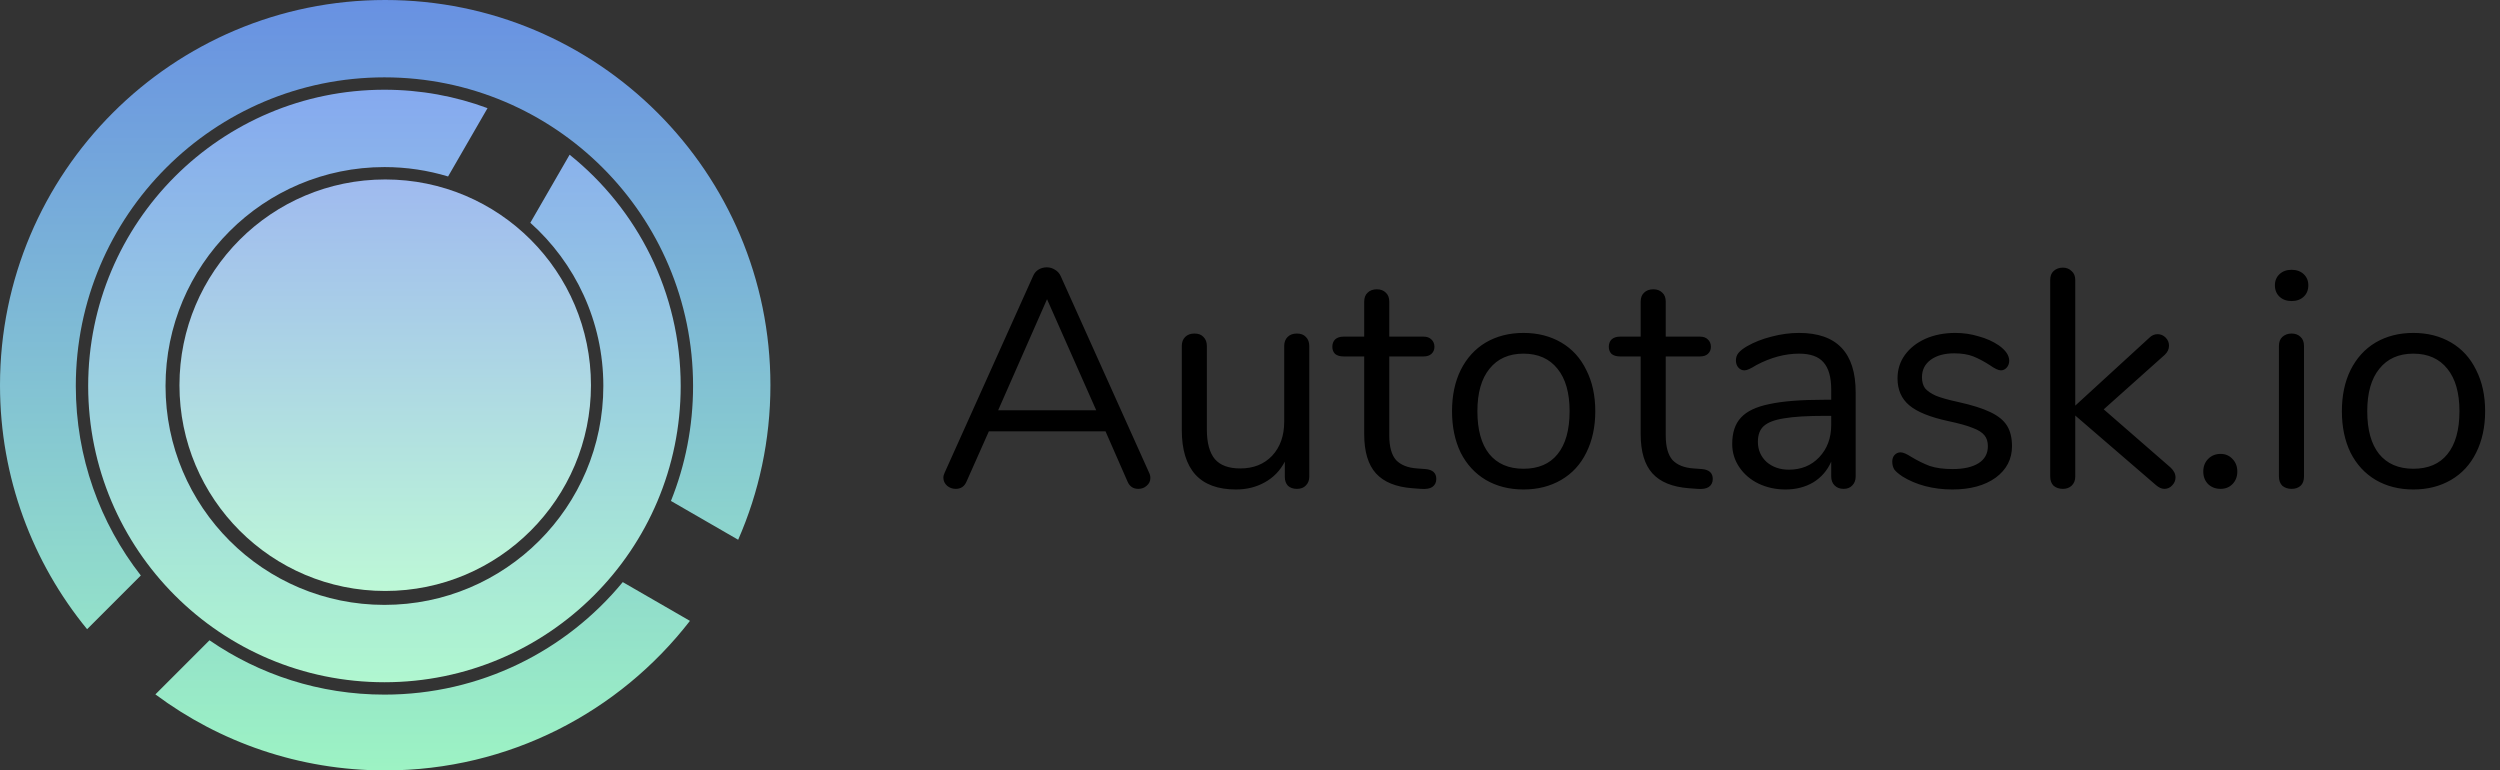 <svg width="1616" height="498" viewBox="0 0 1616 498" fill="none" xmlns="http://www.w3.org/2000/svg">
<rect x="0" y="0" width="1616" height="498" fill="#333333" stroke="none"/>
<path d="M742.8 305.6C743.333 306.667 743.6 307.8 743.6 309C743.6 311 742.8 312.667 741.2 314C739.733 315.333 737.933 316 735.8 316C732.467 316 730.133 314.4 728.8 311.2L714.6 278.8H639.2L624.8 311.2C623.467 314.4 621.133 316 617.8 316C615.667 316 613.8 315.333 612.2 314C610.6 312.533 609.8 310.8 609.8 308.8C609.8 307.733 610.067 306.667 610.6 305.6L667.8 178.4C668.6 176.533 669.8 175.133 671.4 174.2C673 173.267 674.733 172.8 676.6 172.8C678.6 172.8 680.4 173.333 682 174.4C683.6 175.333 684.8 176.667 685.6 178.4L742.8 305.6ZM645.2 265.2H708.6L676.8 193.4L645.2 265.2ZM838.313 215.6C840.846 215.6 842.779 216.333 844.113 217.8C845.579 219.267 846.313 221.2 846.313 223.6V308.2C846.313 310.467 845.579 312.333 844.113 313.8C842.779 315.267 840.846 316 838.313 316C835.913 316 833.979 315.333 832.513 314C831.179 312.533 830.513 310.667 830.513 308.4V298.4C827.446 304.267 823.113 308.733 817.513 311.8C812.046 314.867 805.846 316.4 798.913 316.4C787.313 316.4 778.579 313.2 772.713 306.8C766.846 300.267 763.913 290.667 763.913 278V223.6C763.913 221.2 764.646 219.267 766.113 217.8C767.579 216.333 769.579 215.6 772.113 215.6C774.646 215.6 776.579 216.333 777.913 217.8C779.379 219.267 780.113 221.2 780.113 223.6V277.6C780.113 286.267 781.846 292.667 785.313 296.8C788.779 300.8 794.246 302.8 801.713 302.8C810.246 302.8 817.113 300.067 822.313 294.6C827.513 289 830.113 281.667 830.113 272.6V223.6C830.113 221.2 830.846 219.267 832.313 217.8C833.779 216.333 835.779 215.6 838.313 215.6ZM921.422 303.2C926.089 303.6 928.422 305.733 928.422 309.6C928.422 311.867 927.555 313.6 925.822 314.8C924.222 315.867 921.755 316.267 918.422 316L913.022 315.6C902.355 314.8 894.489 311.6 889.422 306C884.355 300.4 881.822 291.933 881.822 280.6V230.4H868.422C866.155 230.4 864.355 229.867 863.022 228.8C861.822 227.6 861.222 226.067 861.222 224.2C861.222 222.2 861.822 220.6 863.022 219.4C864.355 218.2 866.155 217.6 868.422 217.6H881.822V195C881.822 192.467 882.555 190.533 884.022 189.2C885.489 187.733 887.489 187 890.022 187C892.422 187 894.355 187.733 895.822 189.2C897.289 190.533 898.022 192.467 898.022 195V217.6H920.222C922.355 217.6 924.022 218.2 925.222 219.4C926.555 220.6 927.222 222.2 927.222 224.2C927.222 226.067 926.555 227.6 925.222 228.8C924.022 229.867 922.355 230.4 920.222 230.4H898.022V281.4C898.022 288.733 899.489 294.067 902.422 297.4C905.489 300.6 910.022 302.4 916.022 302.8L921.422 303.2ZM984.791 316.4C975.591 316.4 967.457 314.333 960.391 310.2C953.457 306.067 948.057 300.2 944.191 292.6C940.457 284.867 938.591 275.933 938.591 265.8C938.591 255.667 940.457 246.8 944.191 239.2C948.057 231.467 953.457 225.533 960.391 221.4C967.457 217.267 975.591 215.2 984.791 215.2C993.991 215.2 1002.12 217.267 1009.19 221.4C1016.26 225.533 1021.66 231.467 1025.39 239.2C1029.26 246.8 1031.19 255.667 1031.19 265.8C1031.19 275.933 1029.26 284.867 1025.39 292.6C1021.66 300.2 1016.26 306.067 1009.19 310.2C1002.12 314.333 993.991 316.4 984.791 316.4ZM984.791 303C994.391 303 1001.72 299.867 1006.79 293.6C1011.99 287.2 1014.59 277.933 1014.59 265.8C1014.59 253.933 1011.99 244.8 1006.79 238.4C1001.59 231.867 994.257 228.6 984.791 228.6C975.324 228.6 967.991 231.867 962.791 238.4C957.591 244.8 954.991 253.933 954.991 265.8C954.991 277.8 957.524 287 962.591 293.4C967.791 299.8 975.191 303 984.791 303ZM1100.13 303.2C1104.8 303.6 1107.13 305.733 1107.13 309.6C1107.13 311.867 1106.27 313.6 1104.53 314.8C1102.93 315.867 1100.47 316.267 1097.13 316L1091.73 315.6C1081.07 314.8 1073.2 311.6 1068.13 306C1063.07 300.4 1060.53 291.933 1060.53 280.6V230.4H1047.13C1044.87 230.4 1043.07 229.867 1041.73 228.8C1040.53 227.6 1039.93 226.067 1039.93 224.2C1039.93 222.2 1040.53 220.6 1041.73 219.4C1043.07 218.2 1044.87 217.6 1047.13 217.6H1060.53V195C1060.53 192.467 1061.27 190.533 1062.73 189.2C1064.2 187.733 1066.2 187 1068.73 187C1071.13 187 1073.07 187.733 1074.53 189.2C1076 190.533 1076.73 192.467 1076.73 195V217.6H1098.93C1101.07 217.6 1102.73 218.2 1103.93 219.4C1105.27 220.6 1105.93 222.2 1105.93 224.2C1105.93 226.067 1105.27 227.6 1103.93 228.8C1102.73 229.867 1101.07 230.4 1098.93 230.4H1076.73V281.4C1076.73 288.733 1078.2 294.067 1081.13 297.4C1084.2 300.6 1088.73 302.4 1094.73 302.8L1100.13 303.2ZM1162.9 215.2C1187.3 215.2 1199.5 228 1199.5 253.6V308C1199.5 310.4 1198.77 312.333 1197.3 313.8C1195.97 315.267 1194.1 316 1191.7 316C1189.3 316 1187.37 315.267 1185.9 313.8C1184.43 312.333 1183.7 310.4 1183.7 308V298.4C1181.17 304.133 1177.3 308.6 1172.1 311.8C1166.9 314.867 1160.9 316.4 1154.1 316.4C1147.83 316.4 1142.03 315.133 1136.7 312.6C1131.5 310.067 1127.37 306.533 1124.3 302C1121.23 297.467 1119.7 292.467 1119.7 287C1119.7 279.667 1121.57 274 1125.3 270C1129.03 265.867 1135.17 262.933 1143.7 261.2C1152.23 259.333 1164.1 258.4 1179.3 258.4H1183.7V251.8C1183.7 243.8 1182.03 237.933 1178.7 234.2C1175.5 230.467 1170.23 228.6 1162.9 228.6C1153.83 228.6 1144.63 231.067 1135.3 236C1131.7 238.267 1129.17 239.4 1127.7 239.4C1126.1 239.4 1124.77 238.8 1123.7 237.6C1122.63 236.4 1122.1 234.867 1122.1 233C1122.1 231.133 1122.63 229.533 1123.7 228.2C1124.9 226.733 1126.77 225.267 1129.3 223.8C1133.97 221.133 1139.23 219.067 1145.1 217.6C1151.1 216 1157.03 215.2 1162.9 215.2ZM1156.3 303.6C1164.3 303.6 1170.83 300.933 1175.9 295.6C1181.1 290.133 1183.7 283.133 1183.7 274.6V268.8H1180.1C1168.37 268.8 1159.43 269.333 1153.3 270.4C1147.17 271.333 1142.77 273 1140.1 275.4C1137.57 277.667 1136.3 281.067 1136.3 285.6C1136.3 290.8 1138.17 295.133 1141.9 298.6C1145.77 301.933 1150.57 303.6 1156.3 303.6ZM1261.96 316.4C1255.82 316.4 1249.96 315.667 1244.36 314.2C1238.89 312.733 1234.02 310.667 1229.76 308C1227.36 306.4 1225.62 304.933 1224.56 303.6C1223.62 302.133 1223.16 300.4 1223.16 298.4C1223.16 296.667 1223.62 295.267 1224.56 294.2C1225.62 293 1226.96 292.4 1228.56 292.4C1230.16 292.4 1232.49 293.4 1235.56 295.4C1239.56 297.8 1243.49 299.733 1247.36 301.2C1251.36 302.533 1256.29 303.2 1262.16 303.2C1269.36 303.2 1274.96 301.933 1278.96 299.4C1282.96 296.867 1284.96 293.2 1284.96 288.4C1284.96 285.467 1284.22 283.133 1282.76 281.4C1281.29 279.533 1278.76 277.933 1275.16 276.6C1271.56 275.133 1266.29 273.667 1259.36 272.2C1247.62 269.667 1239.22 266.267 1234.16 262C1229.09 257.733 1226.56 251.933 1226.56 244.6C1226.56 238.867 1228.16 233.8 1231.36 229.4C1234.56 225 1238.96 221.533 1244.56 219C1250.29 216.467 1256.76 215.2 1263.96 215.2C1269.16 215.2 1274.16 215.933 1278.96 217.4C1283.89 218.733 1288.22 220.667 1291.96 223.2C1296.49 226.4 1298.76 229.733 1298.76 233.2C1298.76 234.933 1298.22 236.4 1297.16 237.6C1296.09 238.8 1294.82 239.4 1293.36 239.4C1291.76 239.4 1289.36 238.267 1286.16 236C1282.42 233.6 1278.89 231.733 1275.56 230.4C1272.22 229.067 1268.09 228.4 1263.16 228.4C1256.89 228.4 1251.82 229.8 1247.96 232.6C1244.22 235.4 1242.36 239.133 1242.36 243.8C1242.36 246.733 1243.02 249.133 1244.36 251C1245.82 252.733 1248.16 254.333 1251.36 255.8C1254.69 257.133 1259.42 258.467 1265.56 259.8C1274.62 261.8 1281.62 264 1286.56 266.4C1291.62 268.8 1295.22 271.733 1297.36 275.2C1299.49 278.667 1300.56 283.067 1300.56 288.4C1300.56 296.8 1297.02 303.6 1289.96 308.8C1282.89 313.867 1273.56 316.4 1261.96 316.4ZM1403.05 302.2C1405.18 304.2 1406.25 306.333 1406.25 308.6C1406.25 310.6 1405.52 312.333 1404.05 313.8C1402.72 315.267 1401.05 316 1399.05 316C1397.32 316 1395.52 315.2 1393.65 313.6L1341.45 268.6V308C1341.45 310.533 1340.65 312.533 1339.05 314C1337.58 315.333 1335.72 316 1333.45 316C1331.05 316 1329.05 315.333 1327.45 314C1325.98 312.533 1325.25 310.533 1325.25 308V181C1325.25 178.467 1325.98 176.533 1327.45 175.2C1329.05 173.733 1331.05 173 1333.45 173C1335.72 173 1337.58 173.733 1339.05 175.2C1340.65 176.533 1341.45 178.467 1341.45 181V262.2L1389.25 218.4C1390.85 216.8 1392.65 216 1394.65 216C1396.65 216 1398.38 216.733 1399.85 218.2C1401.32 219.667 1402.05 221.4 1402.05 223.4C1402.05 225.667 1401.12 227.667 1399.25 229.4L1359.85 264.6L1403.05 302.2ZM1435.4 316C1432.2 316 1429.53 315 1427.4 313C1425.27 310.867 1424.2 308.133 1424.2 304.8C1424.2 301.467 1425.27 298.733 1427.4 296.6C1429.53 294.467 1432.2 293.4 1435.4 293.4C1438.47 293.4 1441 294.467 1443 296.6C1445.13 298.733 1446.2 301.467 1446.2 304.8C1446.2 308.133 1445.13 310.867 1443 313C1441 315 1438.47 316 1435.4 316ZM1481.3 316C1478.9 316 1476.9 315.333 1475.3 314C1473.83 312.533 1473.1 310.533 1473.1 308V223.6C1473.1 221.067 1473.83 219.133 1475.3 217.8C1476.9 216.333 1478.9 215.6 1481.3 215.6C1483.7 215.6 1485.63 216.333 1487.1 217.8C1488.57 219.133 1489.3 221.067 1489.3 223.6V308C1489.3 310.667 1488.57 312.667 1487.1 314C1485.63 315.333 1483.7 316 1481.3 316ZM1481.3 194.6C1478.1 194.6 1475.5 193.667 1473.5 191.8C1471.5 189.933 1470.5 187.467 1470.5 184.4C1470.5 181.467 1471.5 179.067 1473.5 177.2C1475.5 175.333 1478.1 174.4 1481.3 174.4C1484.5 174.4 1487.1 175.333 1489.1 177.2C1491.1 179.067 1492.1 181.467 1492.1 184.4C1492.1 187.467 1491.1 189.933 1489.1 191.8C1487.1 193.667 1484.5 194.6 1481.3 194.6ZM1559.99 316.4C1550.79 316.4 1542.65 314.333 1535.59 310.2C1528.65 306.067 1523.25 300.2 1519.39 292.6C1515.65 284.867 1513.79 275.933 1513.79 265.8C1513.79 255.667 1515.65 246.8 1519.39 239.2C1523.25 231.467 1528.65 225.533 1535.59 221.4C1542.65 217.267 1550.79 215.2 1559.99 215.2C1569.19 215.2 1577.32 217.267 1584.39 221.4C1591.45 225.533 1596.85 231.467 1600.59 239.2C1604.45 246.8 1606.39 255.667 1606.39 265.8C1606.39 275.933 1604.45 284.867 1600.59 292.6C1596.85 300.2 1591.45 306.067 1584.39 310.2C1577.32 314.333 1569.19 316.4 1559.99 316.4ZM1559.99 303C1569.59 303 1576.92 299.867 1581.99 293.6C1587.19 287.2 1589.79 277.933 1589.79 265.8C1589.79 253.933 1587.19 244.8 1581.99 238.4C1576.79 231.867 1569.45 228.6 1559.99 228.6C1550.52 228.6 1543.19 231.867 1537.99 238.4C1532.79 244.8 1530.19 253.933 1530.19 265.8C1530.19 277.8 1532.72 287 1537.79 293.4C1542.99 299.8 1550.39 303 1559.99 303Z" fill="black"/>
<circle cx="249" cy="249" r="133" fill="url(#paint0_linear)"/>
<path fill-rule="evenodd" clip-rule="evenodd" d="M342.8 144.001C371.768 169.911 390 207.577 390 249.5C390 327.648 326.648 391 248.5 391C170.352 391 107 327.648 107 249.5C107 171.352 170.352 108 248.5 108C262.809 108 276.623 110.124 289.642 114.074L315.138 69.913C294.385 62.209 271.934 58 248.5 58C142.737 58 57 143.737 57 249.5C57 355.263 142.737 441 248.5 441C354.263 441 440 355.263 440 249.5C440 189.03 411.972 135.106 368.198 100.01L342.8 144.001Z" fill="url(#paint1_linear)"/>
<path fill-rule="evenodd" clip-rule="evenodd" d="M249 498C329.137 498 400.433 460.143 445.978 401.337L402.554 376.267C365.964 420.682 310.539 449 248.5 449C206.513 449 167.556 436.03 135.417 413.877L100.444 448.849C141.914 479.726 193.323 498 249 498ZM56.309 406.718C21.118 363.774 0 308.853 0 249C0 111.481 111.481 0 249 0C386.519 0 498 111.481 498 249C498 284.528 490.559 318.319 477.151 348.898L433.7 323.812C442.924 300.845 448 275.765 448 249.5C448 139.319 358.681 50 248.5 50C138.319 50 49 139.319 49 249.5C49 295.677 64.689 338.19 91.027 372L56.309 406.718Z" fill="url(#paint2_linear)"/>
<defs>
<linearGradient id="paint0_linear" x1="249" y1="116" x2="249" y2="382" gradientUnits="userSpaceOnUse">
<stop stop-color="#9FBAEF"/>
<stop offset="1" stop-color="#BDF8D7"/>
</linearGradient>
<linearGradient id="paint1_linear" x1="248.5" y1="58" x2="248.5" y2="441" gradientUnits="userSpaceOnUse">
<stop stop-color="#85A9EF"/>
<stop offset="1" stop-color="#B0F7D0"/>
</linearGradient>
<linearGradient id="paint2_linear" x1="249" y1="0" x2="249" y2="498" gradientUnits="userSpaceOnUse">
<stop stop-color="#6891E2"/>
<stop offset="1" stop-color="#9DF3C4"/>
</linearGradient>
</defs>
</svg>
